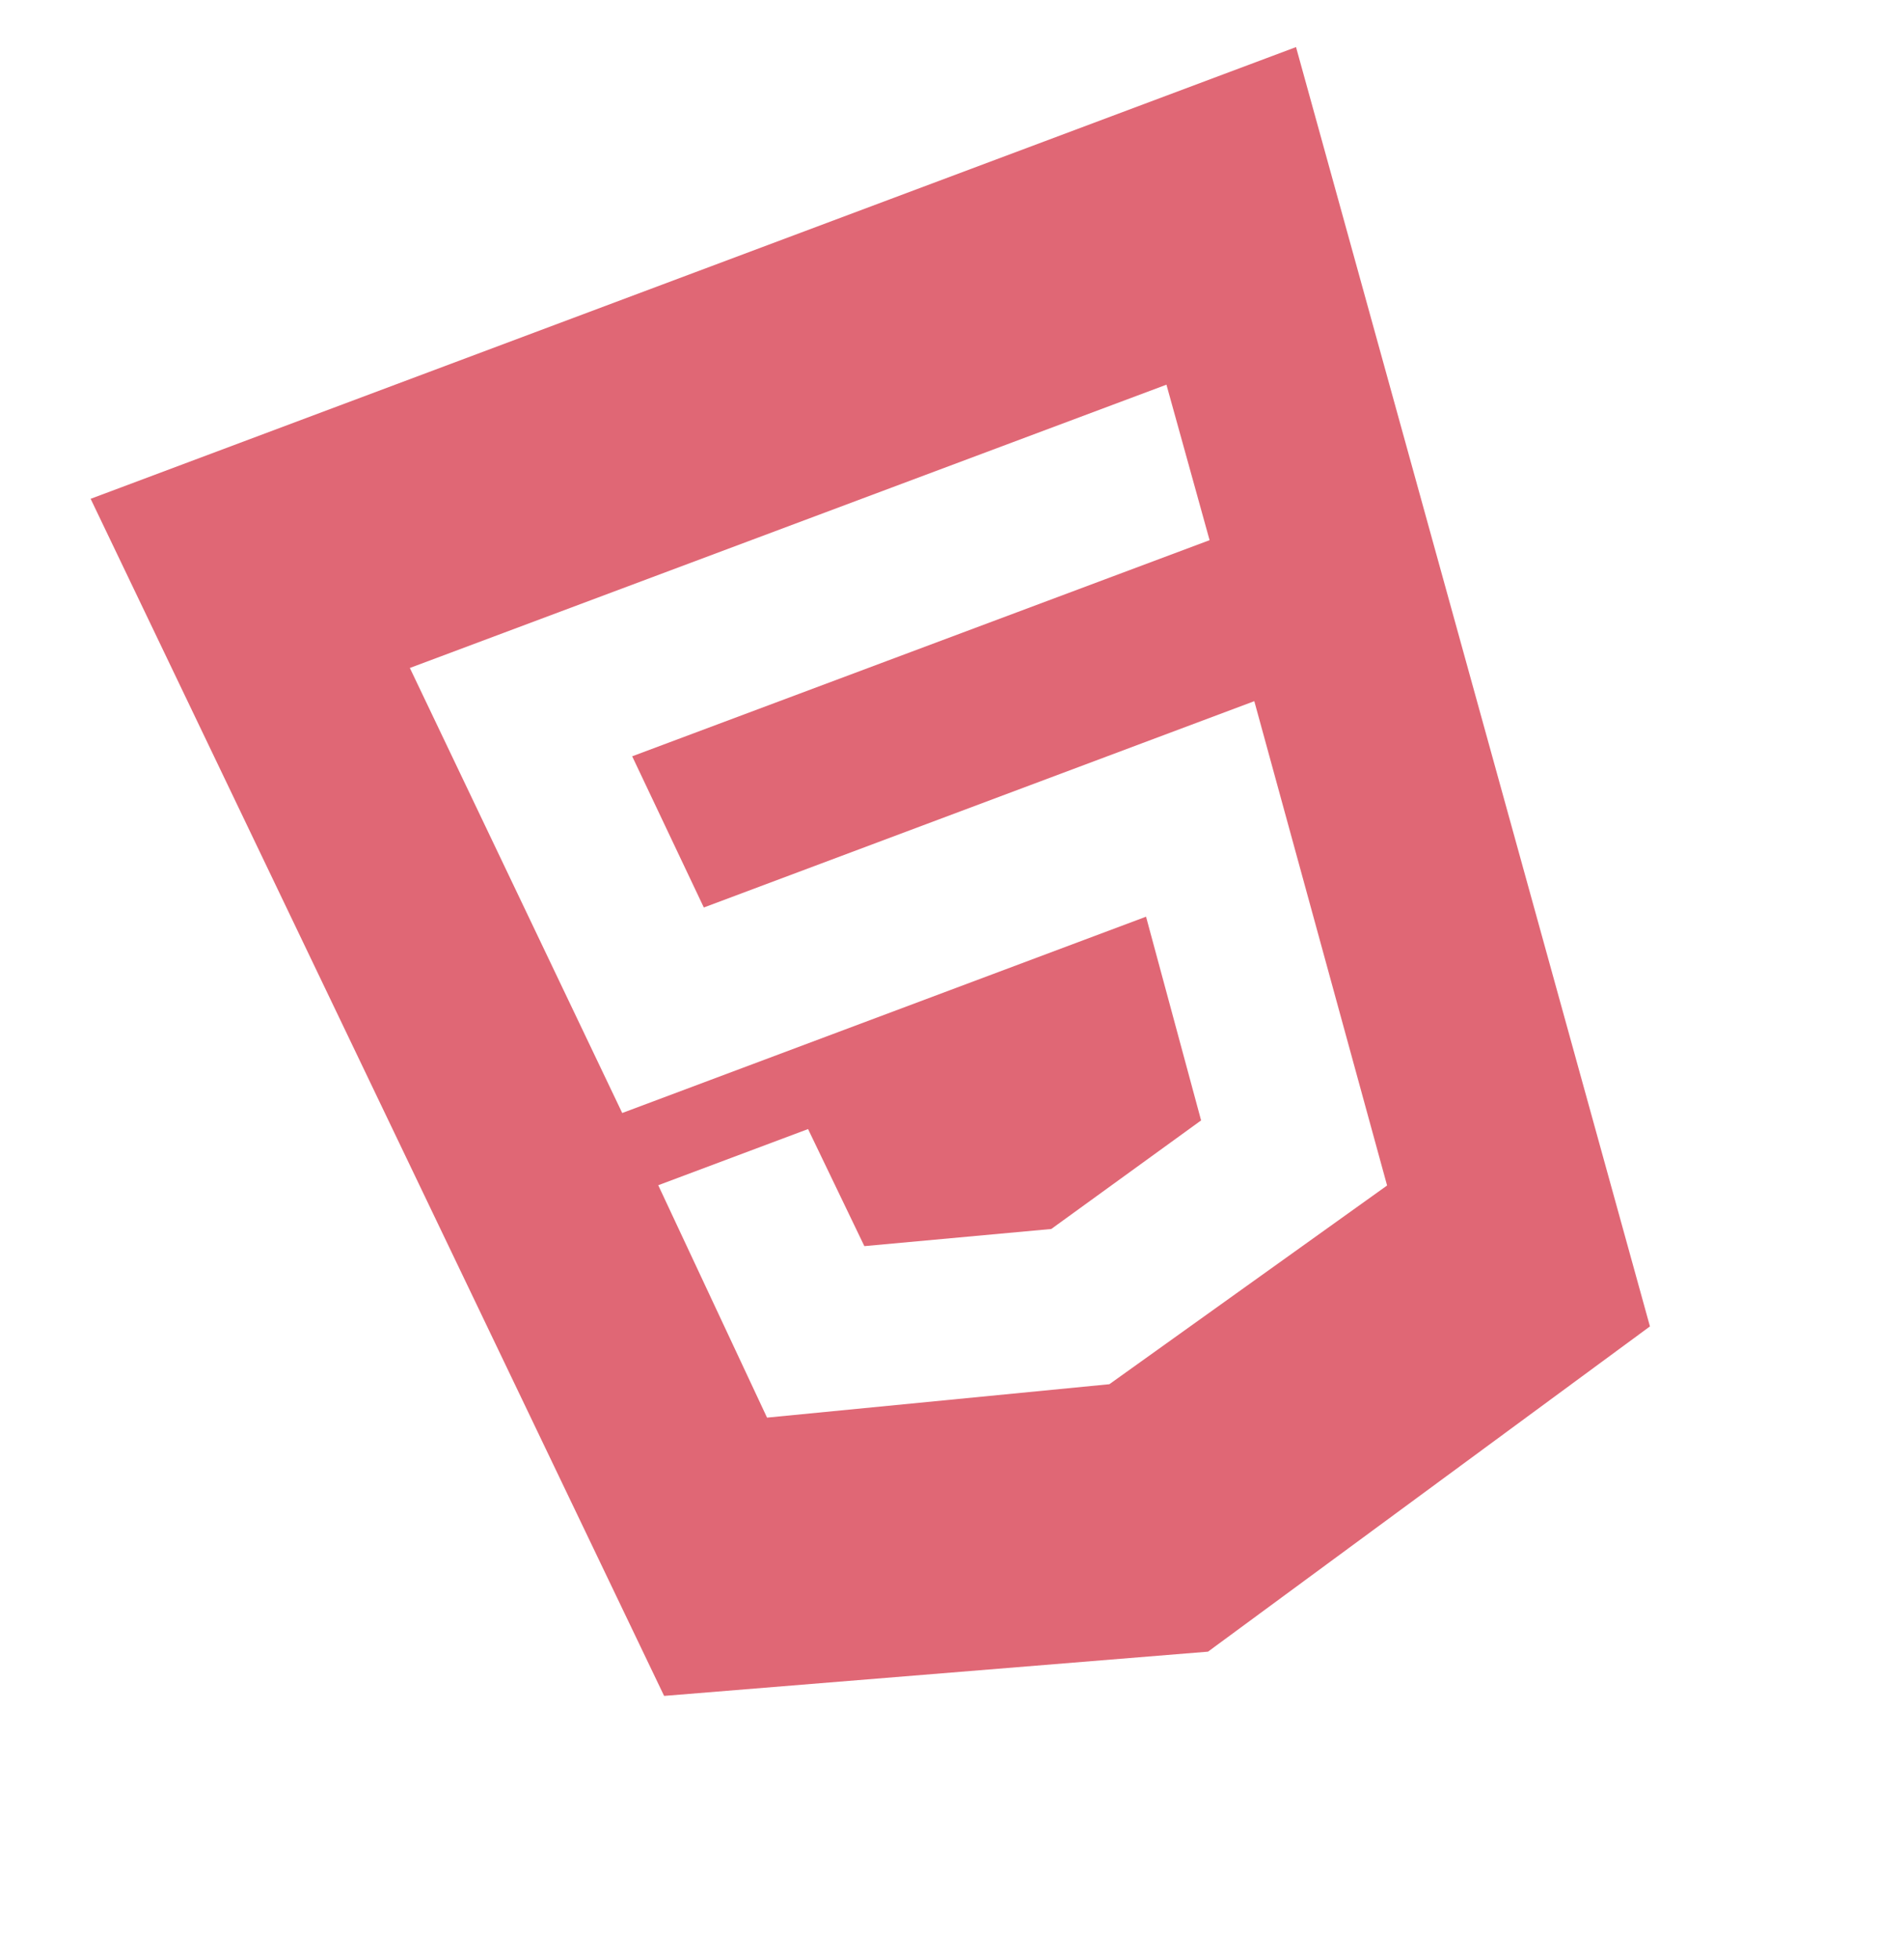 <svg width="35" height="36" viewBox="0 0 35 36" fill="none" xmlns="http://www.w3.org/2000/svg">
<g clip-path="url(#clip0_206_633)">
<path d="M1.666 9.165L23.824 0.865L30.33 24.371L22.206 30.347L12.208 31.16L1.666 9.165ZM12.938 16.674L11.621 13.896L22.235 9.925L21.442 7.068L7.534 12.273L11.438 20.45L21.067 16.843L22.079 20.586L19.325 22.581L15.889 22.896L14.854 20.745L12.1 21.777L14.1 26.047L20.393 25.433L25.498 21.782L23.057 12.883L12.938 16.674Z" fill="#E06775"/>
</g>
<defs>
<clipPath id="clip0_206_633">
<rect width="27.041" height="27.041" fill="white" transform="translate(0.083 9.758) rotate(-20.536)"/>
</clipPath>
</defs>
</svg>
